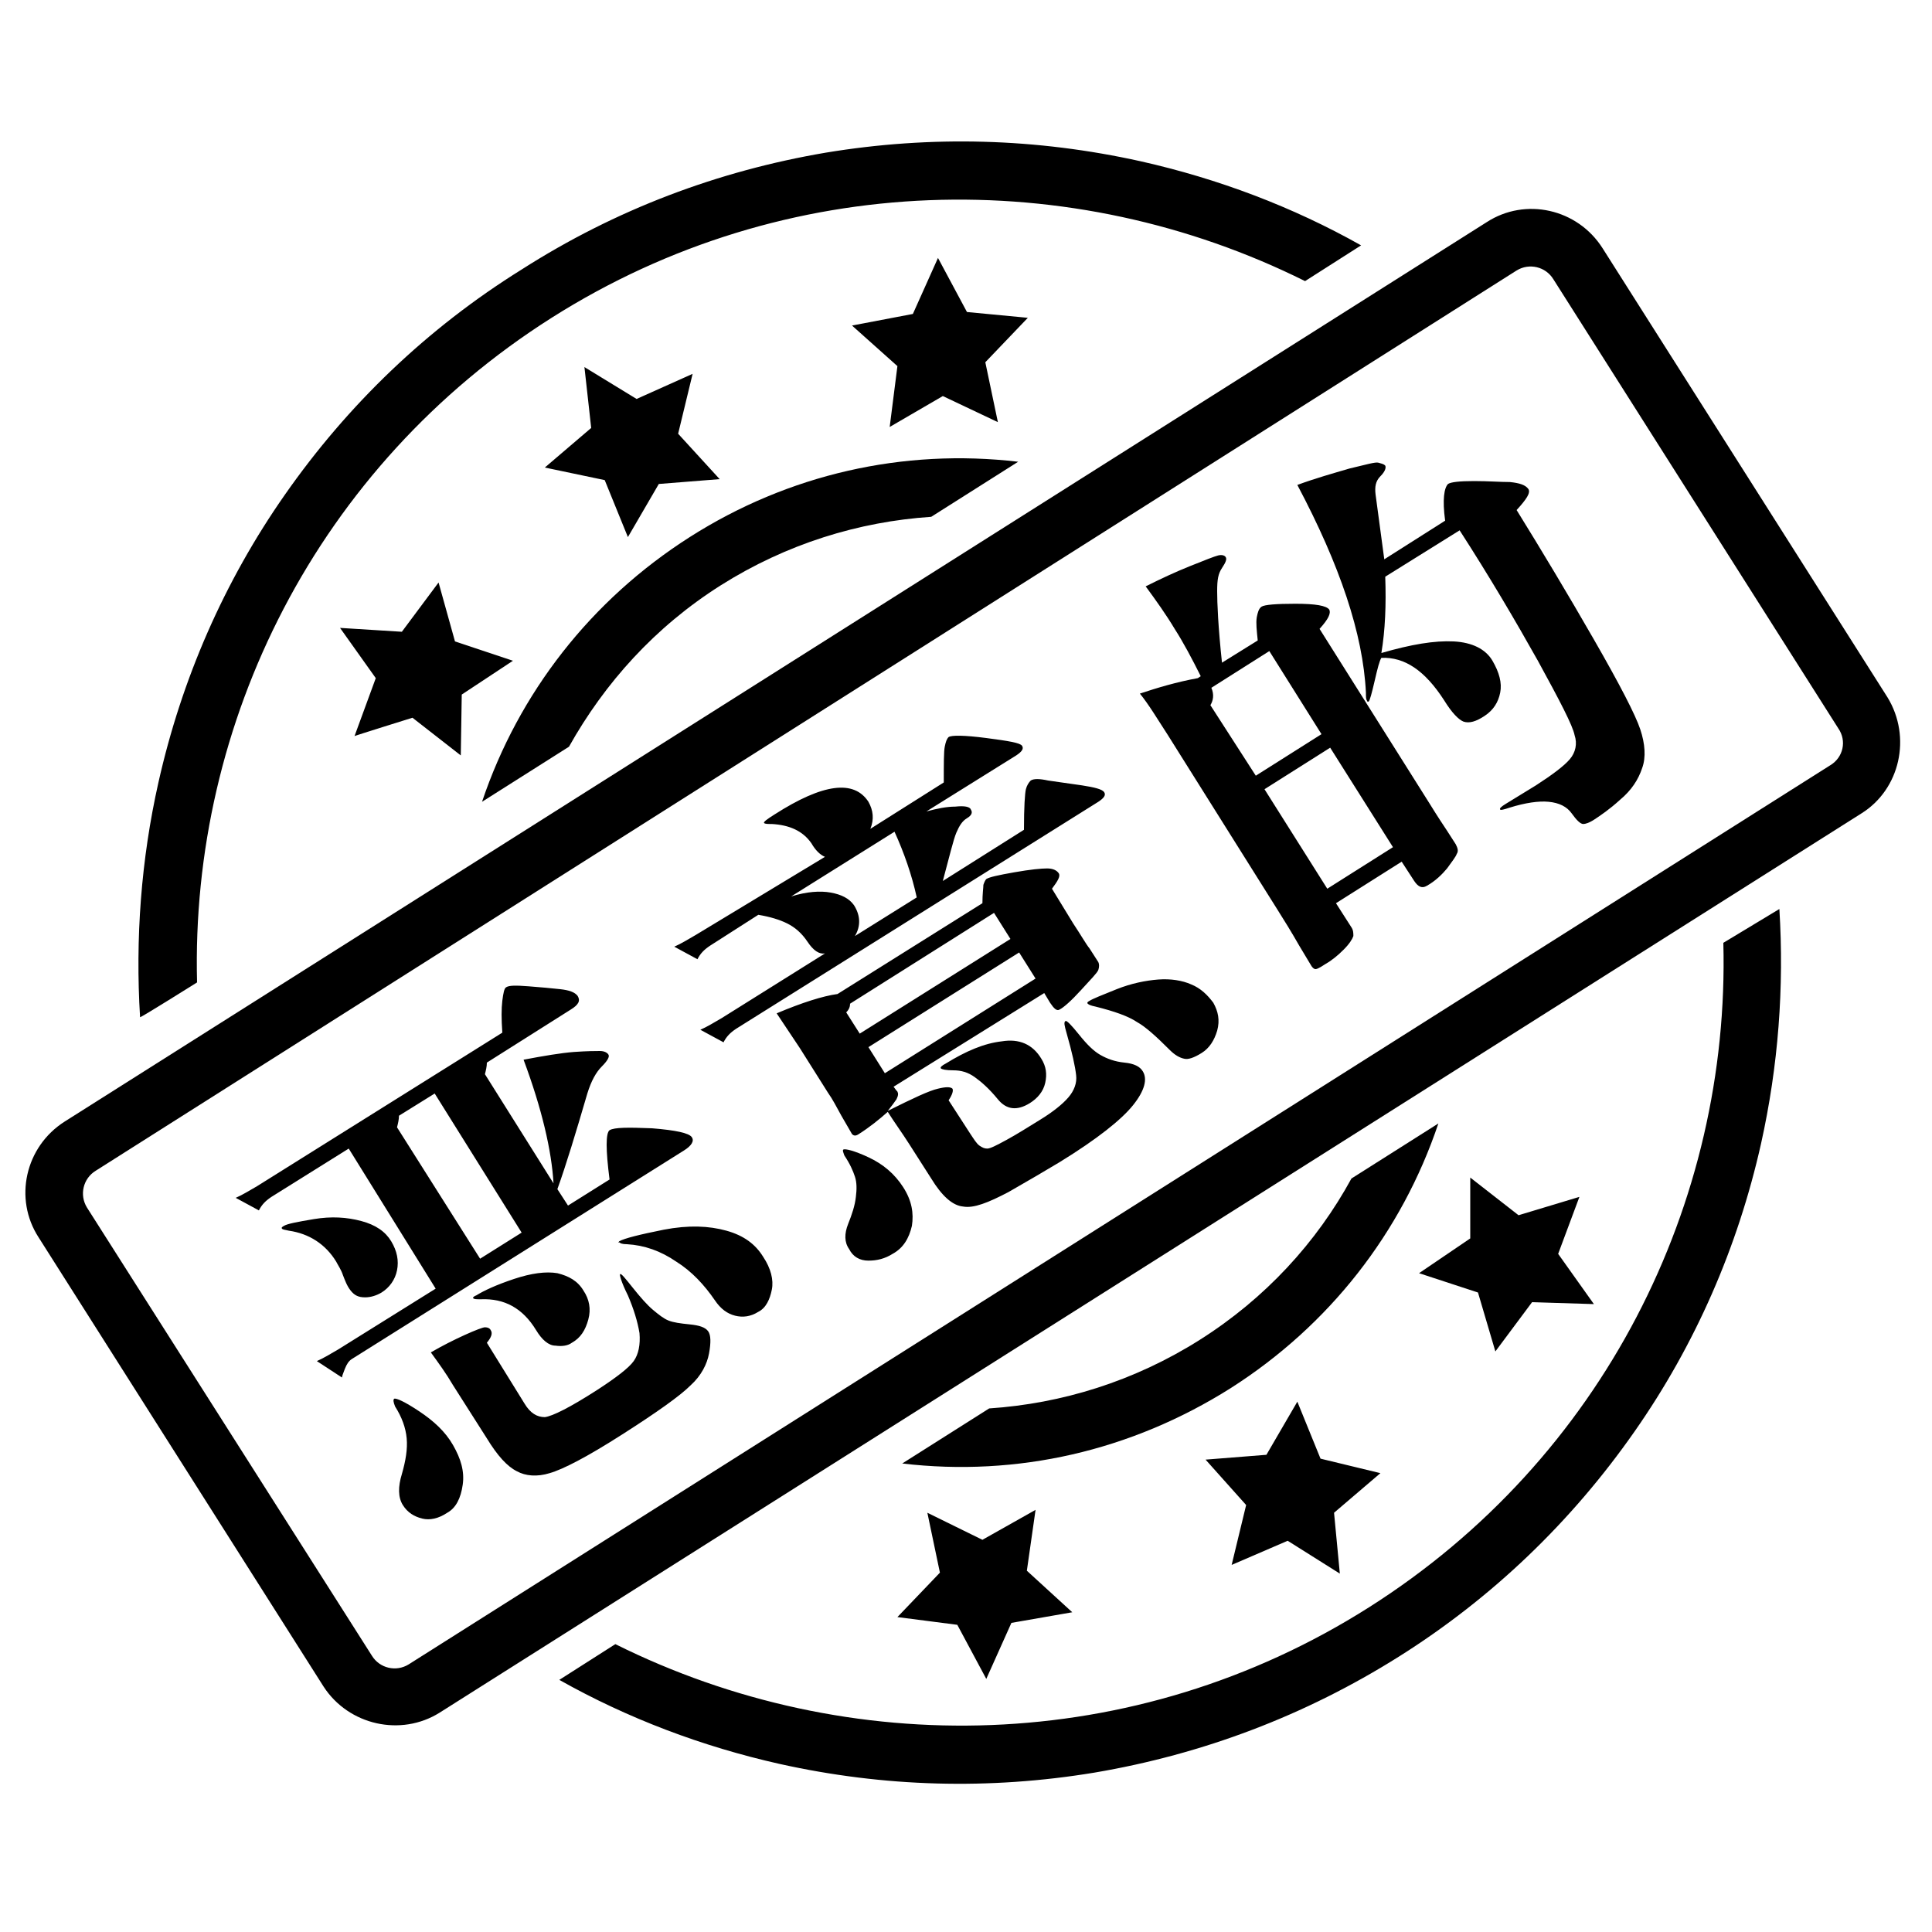 <?xml version="1.0" standalone="no"?><!DOCTYPE svg PUBLIC "-//W3C//DTD SVG 1.1//EN" "http://www.w3.org/Graphics/SVG/1.1/DTD/svg11.dtd"><svg t="1646274615119" class="icon" viewBox="0 0 1024 1024" version="1.1" xmlns="http://www.w3.org/2000/svg" p-id="2766" xmlns:xlink="http://www.w3.org/1999/xlink" width="200" height="200"><defs><style type="text/css"></style></defs><path d="M1000.448 369.664l-151.04-238.08c-13.312-20.992-40.96-27.136-61.44-13.824L34.304 594.432c-20.992 13.312-27.136 40.96-13.824 61.44l151.04 238.08c13.312 20.48 40.96 26.624 61.44 13.824l753.664-476.672c20.48-12.8 26.624-40.448 13.824-61.44z m-30.208 35.84L216.576 882.176c-6.656 4.096-15.36 2.048-19.456-4.608L46.08 640c-4.096-6.656-2.048-15.36 4.608-19.456L803.84 143.36c6.656-4.096 15.36-2.048 19.456 4.608l151.04 238.08c4.608 6.656 2.56 15.36-4.096 19.456zM320.512 254.464l12.288 30.208 16.384-28.16 32.256-2.56-22.016-24.064 7.68-31.744-29.696 13.312-27.648-16.896 3.584 32.256-24.576 20.992 31.744 6.656z m192-89.088l-15.36-28.672-13.312 29.696-32.256 6.144 24.064 21.504-4.096 32.256 28.16-16.384 29.184 13.824-6.656-31.744 22.528-23.552-32.256-3.072z m292.352 478.72l-25.6-19.968v32.256l-27.136 18.432 31.232 10.24 9.216 31.232 19.456-26.112 32.768 1.024-18.944-26.624 11.264-30.208-32.256 9.728zM699.904 773.12l-12.288-30.208-16.384 28.16-32.256 2.56 21.504 24.064-7.68 31.744 29.696-12.8 27.648 17.408-3.072-32.256 24.576-20.992-31.744-7.68z m-192.512 88.064l15.36 28.672 13.312-29.696 32.256-5.632-24.064-22.016 4.608-32.256-28.16 15.872-29.184-14.336 6.656 31.744-22.528 23.552 31.744 4.096zM218.624 380.416l25.6 19.968 0.512-32.256 27.136-17.92-30.72-10.24-8.704-31.232-19.456 26.112-32.768-2.048 18.944 26.624-11.264 30.72c-0.512 0 30.72-9.728 30.72-9.728z m-114.176 140.288c-3.584-137.728 63.488-273.408 187.904-352.256s275.968-80.896 399.36-19.456l29.696-18.944c-36.352-20.48-75.776-35.328-116.736-44.544-55.296-12.288-111.104-13.824-166.912-4.608-57.344 9.728-111.616 30.208-161.28 61.952-50.176 31.232-92.16 71.68-125.44 119.296-32.256 46.08-54.784 97.792-67.072 152.576-9.216 40.96-12.288 82.944-9.728 124.416 0 0.512 30.208-18.432 30.208-18.432z m808.96-20.992c3.584 137.728-63.488 273.408-187.904 352.256s-275.968 80.896-399.36 19.456l-29.696 18.944c36.352 20.48 75.776 35.328 116.736 44.544 55.296 12.288 111.104 13.824 166.912 4.608 57.344-9.728 111.616-30.208 161.28-61.44s91.648-71.68 124.928-119.296c32.256-46.08 54.784-97.792 67.072-152.576 9.216-41.472 12.288-82.944 9.728-124.416l-29.696 17.92z m-531.456-189.44c34.816-22.016 73.216-33.792 111.616-36.352l46.08-29.184c-60.928-7.168-121.856 6.656-174.08 39.936S274.944 367.104 255.488 424.96l46.08-29.184c18.944-33.792 45.568-63.488 80.384-85.504z m253.952 399.872c-34.816 22.016-73.216 33.792-111.616 36.352l-46.08 29.184c60.928 7.168 121.344-6.656 174.08-39.936 52.224-33.28 90.624-82.432 110.08-140.288l-46.08 29.184c-18.432 33.792-45.568 63.488-80.384 85.504z" p-id="2767"></path><path d="M184.832 608.768l-40.96 25.6c-3.072 2.048-5.12 4.096-6.656 7.168l-12.288-6.656c3.584-1.536 7.68-4.096 11.264-6.144L266.24 547.328c-0.512-7.168-0.512-12.8 0-16.896 0.512-4.096 1.024-6.656 2.048-7.168 1.536-1.024 5.12-1.024 11.776-0.512 6.656 0.512 12.288 1.024 16.896 1.536s7.68 1.536 9.216 3.584c1.536 2.56 0.512 4.608-3.584 7.168l-44.544 28.16c0 2.048-0.512 4.096-1.024 6.144l36.352 57.856c-1.024-17.408-6.144-39.424-15.872-65.536 10.752-2.048 19.968-3.584 26.624-4.096 7.168-0.512 11.776-0.512 13.824-0.512 2.56 0 4.096 1.024 4.608 2.048s-0.512 3.072-3.584 6.144-5.632 7.68-7.68 14.336c-6.144 20.992-11.264 37.888-15.872 50.688l5.632 8.704 22.016-13.824c-2.048-15.872-2.048-24.576 0-26.112 2.56-1.536 9.728-1.536 22.528-1.024 12.8 1.024 19.456 2.56 20.992 4.608 1.536 2.048 0 4.608-4.096 7.168l-176.128 110.592c-1.536 1.024-2.56 2.56-3.584 5.12-1.024 2.56-1.536 4.096-1.536 4.608l-13.312-8.704c3.584-1.536 7.68-4.096 11.264-6.144l51.712-32.256-46.08-74.24z m-34.304 40.96c1.536-1.024 6.656-2.048 15.872-3.584 9.216-1.536 17.408-1.024 25.088 1.024 7.68 2.048 12.8 5.632 15.872 10.752 3.072 5.12 4.096 10.24 3.072 15.36-1.024 5.12-4.096 9.216-8.192 11.776-2.56 1.536-5.632 2.56-8.704 2.56-3.584 0-5.632-1.024-7.68-3.584s-3.072-5.632-4.096-8.192c-1.024-3.072-2.56-5.12-3.584-7.168-5.632-9.216-14.336-14.848-25.088-16.384-2.048-0.512-3.072-0.512-3.584-1.024s0-1.024 1.024-1.536z m58.368 91.648c1.024-0.512 5.632 1.536 13.312 6.656s13.824 10.752 17.92 17.92 6.144 13.824 5.12 20.992c-1.024 7.168-3.584 12.288-8.192 14.848-4.608 3.072-9.216 4.096-13.312 3.072-4.096-1.024-7.68-3.072-10.24-7.168-2.56-4.096-2.56-9.728-0.512-16.384 2.048-7.168 3.072-13.312 2.56-18.944-0.512-5.632-2.56-11.264-6.144-16.896-1.024-2.56-1.024-3.584-0.512-4.096z m21.504-161.792l-18.944 11.776c0 2.048-0.512 4.096-1.024 6.144l44.032 69.632 22.016-13.824-46.08-73.728z m27.648 132.096l19.968 32.256c3.072 5.12 6.656 7.168 10.752 7.168 4.096-0.512 13.312-5.12 27.648-14.336 10.24-6.656 16.896-11.776 19.456-15.36 2.56-3.584 3.584-8.704 3.072-14.848-1.024-6.144-3.072-12.8-6.144-19.968-3.584-7.168-4.608-11.264-4.096-11.264 0.512-0.512 2.56 2.048 6.656 7.168 4.096 5.12 7.68 9.216 10.752 11.776 3.072 2.56 5.632 4.608 8.192 5.632 2.56 1.024 6.144 1.536 11.264 2.048 5.12 0.512 8.192 1.536 9.728 3.584 1.536 2.048 1.536 6.144 0.512 11.776-1.024 5.632-4.096 11.776-9.728 16.896-5.632 5.632-17.92 14.336-36.352 26.112s-31.232 18.432-38.4 20.48c-6.656 2.048-12.8 1.536-17.408-1.024-5.12-2.56-10.24-8.192-15.872-17.408l-17.92-28.16c-3.584-6.144-7.68-11.776-11.776-17.408 6.144-3.584 12.288-6.656 17.92-9.216s9.728-4.096 10.752-4.096c1.536 0 2.56 0.512 3.072 1.536 1.024 1.536 0.512 3.584-2.048 6.656z m-5.632-25.088c4.096-2.56 10.752-5.632 19.968-8.704 9.216-3.072 16.896-4.096 23.04-3.072 6.144 1.536 10.752 4.096 13.824 9.216 3.072 4.608 4.096 9.728 2.56 15.36s-4.096 9.728-8.704 12.288c-2.048 1.536-5.12 2.048-8.704 1.536-3.584 0-7.168-3.072-10.24-8.192-7.168-11.776-16.896-16.896-29.184-16.384-2.56 0-3.584 0-4.096-0.512-0.512 0 0-1.024 1.536-1.536z m75.776-28.672c2.56-1.536 10.752-3.584 23.552-6.144 13.312-2.56 24.064-2.048 33.28 0.512s15.36 7.168 19.456 13.824c4.096 6.144 5.632 12.288 4.608 17.408s-3.072 9.728-7.168 11.776c-4.096 2.56-8.192 3.072-12.288 2.048-4.096-1.024-7.68-3.584-10.752-8.192-5.632-8.192-12.288-15.36-20.48-20.48-8.192-5.632-16.896-8.704-26.112-9.216-2.56 0-3.584-0.512-4.096-1.024-0.512 0.512-0.512 0 0-0.512zM437.248 454.144c-2.56-1.024-5.12-3.584-7.168-7.168-4.608-6.656-11.776-9.728-20.992-10.24-2.048 0-3.584 0-4.096-0.512-0.512-0.512 1.536-2.048 5.632-4.608 25.6-16.384 41.984-18.432 49.664-6.656 2.56 4.608 3.072 9.216 1.024 14.336l38.912-24.576c0-10.24 0-16.384 0.512-18.944s1.024-4.096 2.048-5.12c1.536-1.024 8.192-1.024 19.968 0.512 11.776 1.536 17.92 2.56 18.944 4.096 1.024 1.536 0 3.072-3.072 5.12L491.008 430.08c5.632-1.536 10.752-2.56 15.36-2.56 4.608-0.512 7.68 0 8.192 1.536 1.024 1.536 0.512 3.072-2.048 4.608-2.56 1.536-4.096 4.096-5.632 7.68-1.536 3.584-3.584 12.288-7.168 25.6l43.008-27.136c0-12.288 0.512-19.456 1.024-21.504 0.512-2.048 1.536-3.584 2.56-4.608 1.536-1.024 4.608-1.024 9.216 0l17.92 2.56c6.656 1.024 10.752 2.048 11.776 3.584 1.024 1.536 0 3.072-3.072 5.12l-192 120.32c-3.072 2.048-5.12 4.096-6.656 7.168l-12.288-6.656c3.584-1.536 7.68-4.096 11.264-6.144l54.784-34.304c-3.072 0.512-6.144-1.536-9.216-6.144-3.072-4.608-6.656-7.68-10.752-9.728s-9.216-3.584-15.36-4.608l-25.6 16.384c-3.072 2.048-5.12 4.096-6.656 7.168L357.376 501.76c3.584-1.536 7.68-4.096 11.264-6.144l68.608-41.472z m36.352 121.856c0.512 0.512 1.024 1.536 2.048 2.56 0.512 1.024 0.512 2.048-0.512 4.096-1.024 1.536-2.56 3.584-4.608 6.144 13.312-6.656 22.016-10.752 26.624-11.776 4.096-1.024 6.656-1.024 7.68 0 0.512 1.024 0 3.072-2.048 6.144l11.264 17.408c2.048 3.072 3.584 5.632 5.12 6.656 1.536 1.024 2.56 1.536 4.096 1.536 1.536 0 4.608-1.536 10.24-4.608 5.632-3.072 11.264-6.656 17.92-10.752 6.656-4.096 11.776-8.192 14.848-11.776 3.072-3.584 4.608-7.68 4.096-11.776-0.512-4.608-2.048-11.776-5.12-22.528-1.024-3.584-1.536-5.632-0.512-6.144 0.512-0.512 3.072 2.048 7.168 7.168s7.68 8.704 11.264 10.752c3.584 2.048 7.68 3.584 12.8 4.096s8.192 2.048 9.728 4.608c2.56 4.096 1.024 10.24-5.12 17.92s-18.944 17.92-38.912 30.208c-7.68 4.608-16.384 9.728-27.136 15.872-10.752 5.632-18.432 8.704-24.064 7.68-5.632-0.512-11.264-5.632-16.896-14.848l-11.776-18.432c-3.584-5.632-7.68-11.264-11.264-16.896-4.608 4.096-9.728 8.192-15.36 11.776-1.536 1.024-2.56 1.024-3.584 0l-5.632-9.728c-2.56-4.608-4.608-8.704-7.168-12.288l-14.848-23.552-12.288-18.432c13.312-5.632 24.576-9.216 32.256-10.24l76.8-48.128c0-5.12 0.512-8.192 0.512-9.728 0.512-1.536 1.024-2.56 1.536-3.072 1.536-1.024 6.144-2.048 14.848-3.584 8.704-1.536 14.336-2.048 17.408-2.048 3.072 0 5.12 1.024 6.144 2.56 1.024 1.536-0.512 4.096-3.584 8.192l11.264 18.432c4.096 6.144 6.656 10.752 8.704 13.312l4.608 7.168c0.512 1.024 0.512 2.56 0 4.096s-4.096 5.12-9.216 10.752-9.216 9.216-11.264 10.24c-1.536 1.024-3.072-0.512-5.12-3.584l-3.072-5.12-79.872 49.664z m0.512-135.168l-54.784 34.304c8.192-2.56 15.36-3.072 20.992-2.048 5.632 1.024 9.728 3.072 12.288 6.656 3.584 5.632 3.584 11.264 0.512 16.384l32.768-20.48c-2.56-11.776-6.656-23.552-11.776-34.816zM446.976 609.28c1.024-0.512 5.632 0.512 13.312 4.096 7.68 3.584 13.824 8.704 18.432 15.872 4.608 7.168 5.632 13.824 4.608 20.48-1.536 6.656-4.608 11.776-10.24 14.848-4.096 2.56-8.192 3.584-12.8 3.584-4.608 0-8.192-2.048-10.24-6.144-2.56-3.584-2.56-8.192-0.512-13.312s3.584-9.728 4.096-14.336c0.512-4.096 0.512-7.68-0.512-10.752s-2.56-6.656-5.632-11.264c-0.512-1.536-1.024-2.56-0.512-3.072z m8.704-61.44l79.872-50.176-8.704-13.824-76.288 48.128c0 1.536-0.512 3.072-2.048 4.608L455.68 547.84z m84.48-43.008l-79.872 50.176 8.704 13.824 79.872-50.176-8.704-13.824z m-38.912 58.88c10.752-6.656 20.48-10.752 29.696-11.776 9.216-1.536 16.384 1.536 20.992 9.216 2.56 4.096 3.072 8.192 2.048 12.8-1.024 4.608-4.096 8.192-8.192 10.752-6.656 4.096-12.288 3.584-16.896-2.048-4.608-5.632-8.704-9.216-12.288-11.776-3.584-2.56-7.168-3.584-11.264-3.584s-6.144-0.512-6.656-1.024c-0.512-0.512 0.512-1.536 2.56-2.56z m76.288-33.28c1.536-1.024 6.656-3.072 14.336-6.144 7.68-3.072 15.36-4.608 22.016-5.12 6.656-0.512 12.8 0.512 17.408 2.56 5.12 2.048 8.704 5.632 11.776 9.728 2.56 4.608 3.584 9.216 2.048 14.848-1.536 5.12-4.096 9.216-8.192 11.776-4.096 2.56-7.168 3.584-9.216 3.072-2.56-0.512-5.12-2.048-7.68-4.608-7.168-7.168-12.8-12.288-17.408-14.848-4.608-3.072-11.776-5.632-22.016-8.192-2.56-0.512-3.584-1.024-4.096-1.536s0-1.024 1.024-1.536zM636.416 358.4c-4.608-9.216-9.216-17.92-13.824-25.088-4.608-7.68-9.728-14.848-15.36-22.528 8.192-4.096 15.872-7.68 23.552-10.752s12.8-5.12 14.848-5.632c2.048-0.512 3.584 0 4.096 1.024 0.512 1.024 0 2.56-2.048 5.632s-2.56 6.144-2.56 12.288 0.512 18.944 2.56 37.888l18.944-11.776c-0.512-5.12-1.024-9.216-0.512-12.288 0.512-2.56 1.024-4.608 2.56-5.632 1.536-1.024 7.68-1.536 17.92-1.536 10.752 0 16.384 1.024 17.92 3.072 1.024 2.048-0.512 5.12-5.12 10.24L757.76 425.984c4.096 6.656 7.168 11.264 9.216 14.336l4.608 7.168c1.024 2.048 1.536 3.584 0.512 5.12-0.512 1.536-2.56 4.096-5.12 7.68-2.56 3.072-6.144 6.656-10.752 9.216-2.56 1.536-4.608 0.512-6.656-2.56l-6.656-10.24-34.816 22.016 8.192 12.8c1.024 1.536 1.024 3.072 1.024 4.608-0.512 1.536-2.048 4.096-5.12 7.168-3.072 3.072-6.144 5.632-9.728 7.68-3.072 2.048-5.12 3.072-5.632 2.56-0.512 0-1.536-1.024-2.048-2.048l-6.144-10.24c-4.096-7.168-8.192-13.824-11.776-19.456l-57.856-92.16c-5.632-8.704-10.24-16.384-14.848-22.016 9.216-3.072 19.456-6.144 30.72-8.192l1.536-1.024z m29.184 52.736l34.816-22.016-27.648-44.032-30.72 19.456c1.536 3.584 1.024 6.656-0.512 9.216l24.064 37.376z m39.424-14.848l-34.816 22.016 33.28 52.736 34.816-22.016-33.28-52.736z m27.136-47.616c-1.024 1.536-2.048 5.632-3.584 12.288-1.536 6.656-2.56 10.24-3.072 10.752-0.512 0.512-1.024 0-1.024-0.512-0.512-0.512-0.512-2.048-0.512-4.096-1.536-31.232-13.824-67.584-36.352-110.08 9.728-3.584 18.944-6.144 27.648-8.704 8.704-2.048 13.824-3.584 15.36-3.072s2.56 0.512 3.584 1.536c0.512 1.024 0 3.072-2.56 5.632-2.56 2.56-3.072 5.632-2.56 9.728l4.608 34.304 32.256-20.48c-1.536-11.264-0.512-17.408 1.536-19.456 1.536-1.024 6.144-1.536 13.824-1.536 7.68 0 13.824 0.512 18.944 0.512 5.12 0.512 8.192 1.536 9.728 3.584s-1.024 5.632-6.144 11.264c13.312 21.504 27.136 44.544 40.96 68.608 13.824 24.064 22.016 39.936 24.576 47.616 2.56 7.68 3.072 14.848 1.024 20.48-2.048 6.144-5.632 11.776-11.776 16.896-5.632 5.12-10.24 8.192-13.312 10.24s-5.12 2.56-6.144 2.56c-1.536 0-3.584-2.048-6.144-5.632-2.56-3.584-6.656-5.632-12.288-6.144-5.12-0.512-12.288 0.512-20.48 3.072-3.072 1.024-5.12 1.536-5.12 1.024-0.512-0.512 0.512-1.536 3.072-3.072l15.872-9.728c8.704-5.632 14.848-10.24 17.92-13.824 3.072-3.584 4.096-8.192 2.56-12.8-1.024-5.12-7.68-17.92-19.456-39.424-11.776-20.992-25.6-44.544-41.472-69.12l-39.424 24.576c0.512 14.848 0 28.16-2.048 40.448 15.872-4.608 28.16-6.656 38.4-6.144 9.728 0.512 16.896 4.096 20.48 10.24 3.584 6.144 5.12 11.776 4.096 16.896-1.024 5.12-3.584 9.216-8.192 12.288-4.608 3.072-8.192 4.096-11.264 3.072-2.56-1.024-6.144-4.608-10.24-11.264-10.24-15.872-20.992-23.04-33.28-22.528z" p-id="2768"></path></svg>